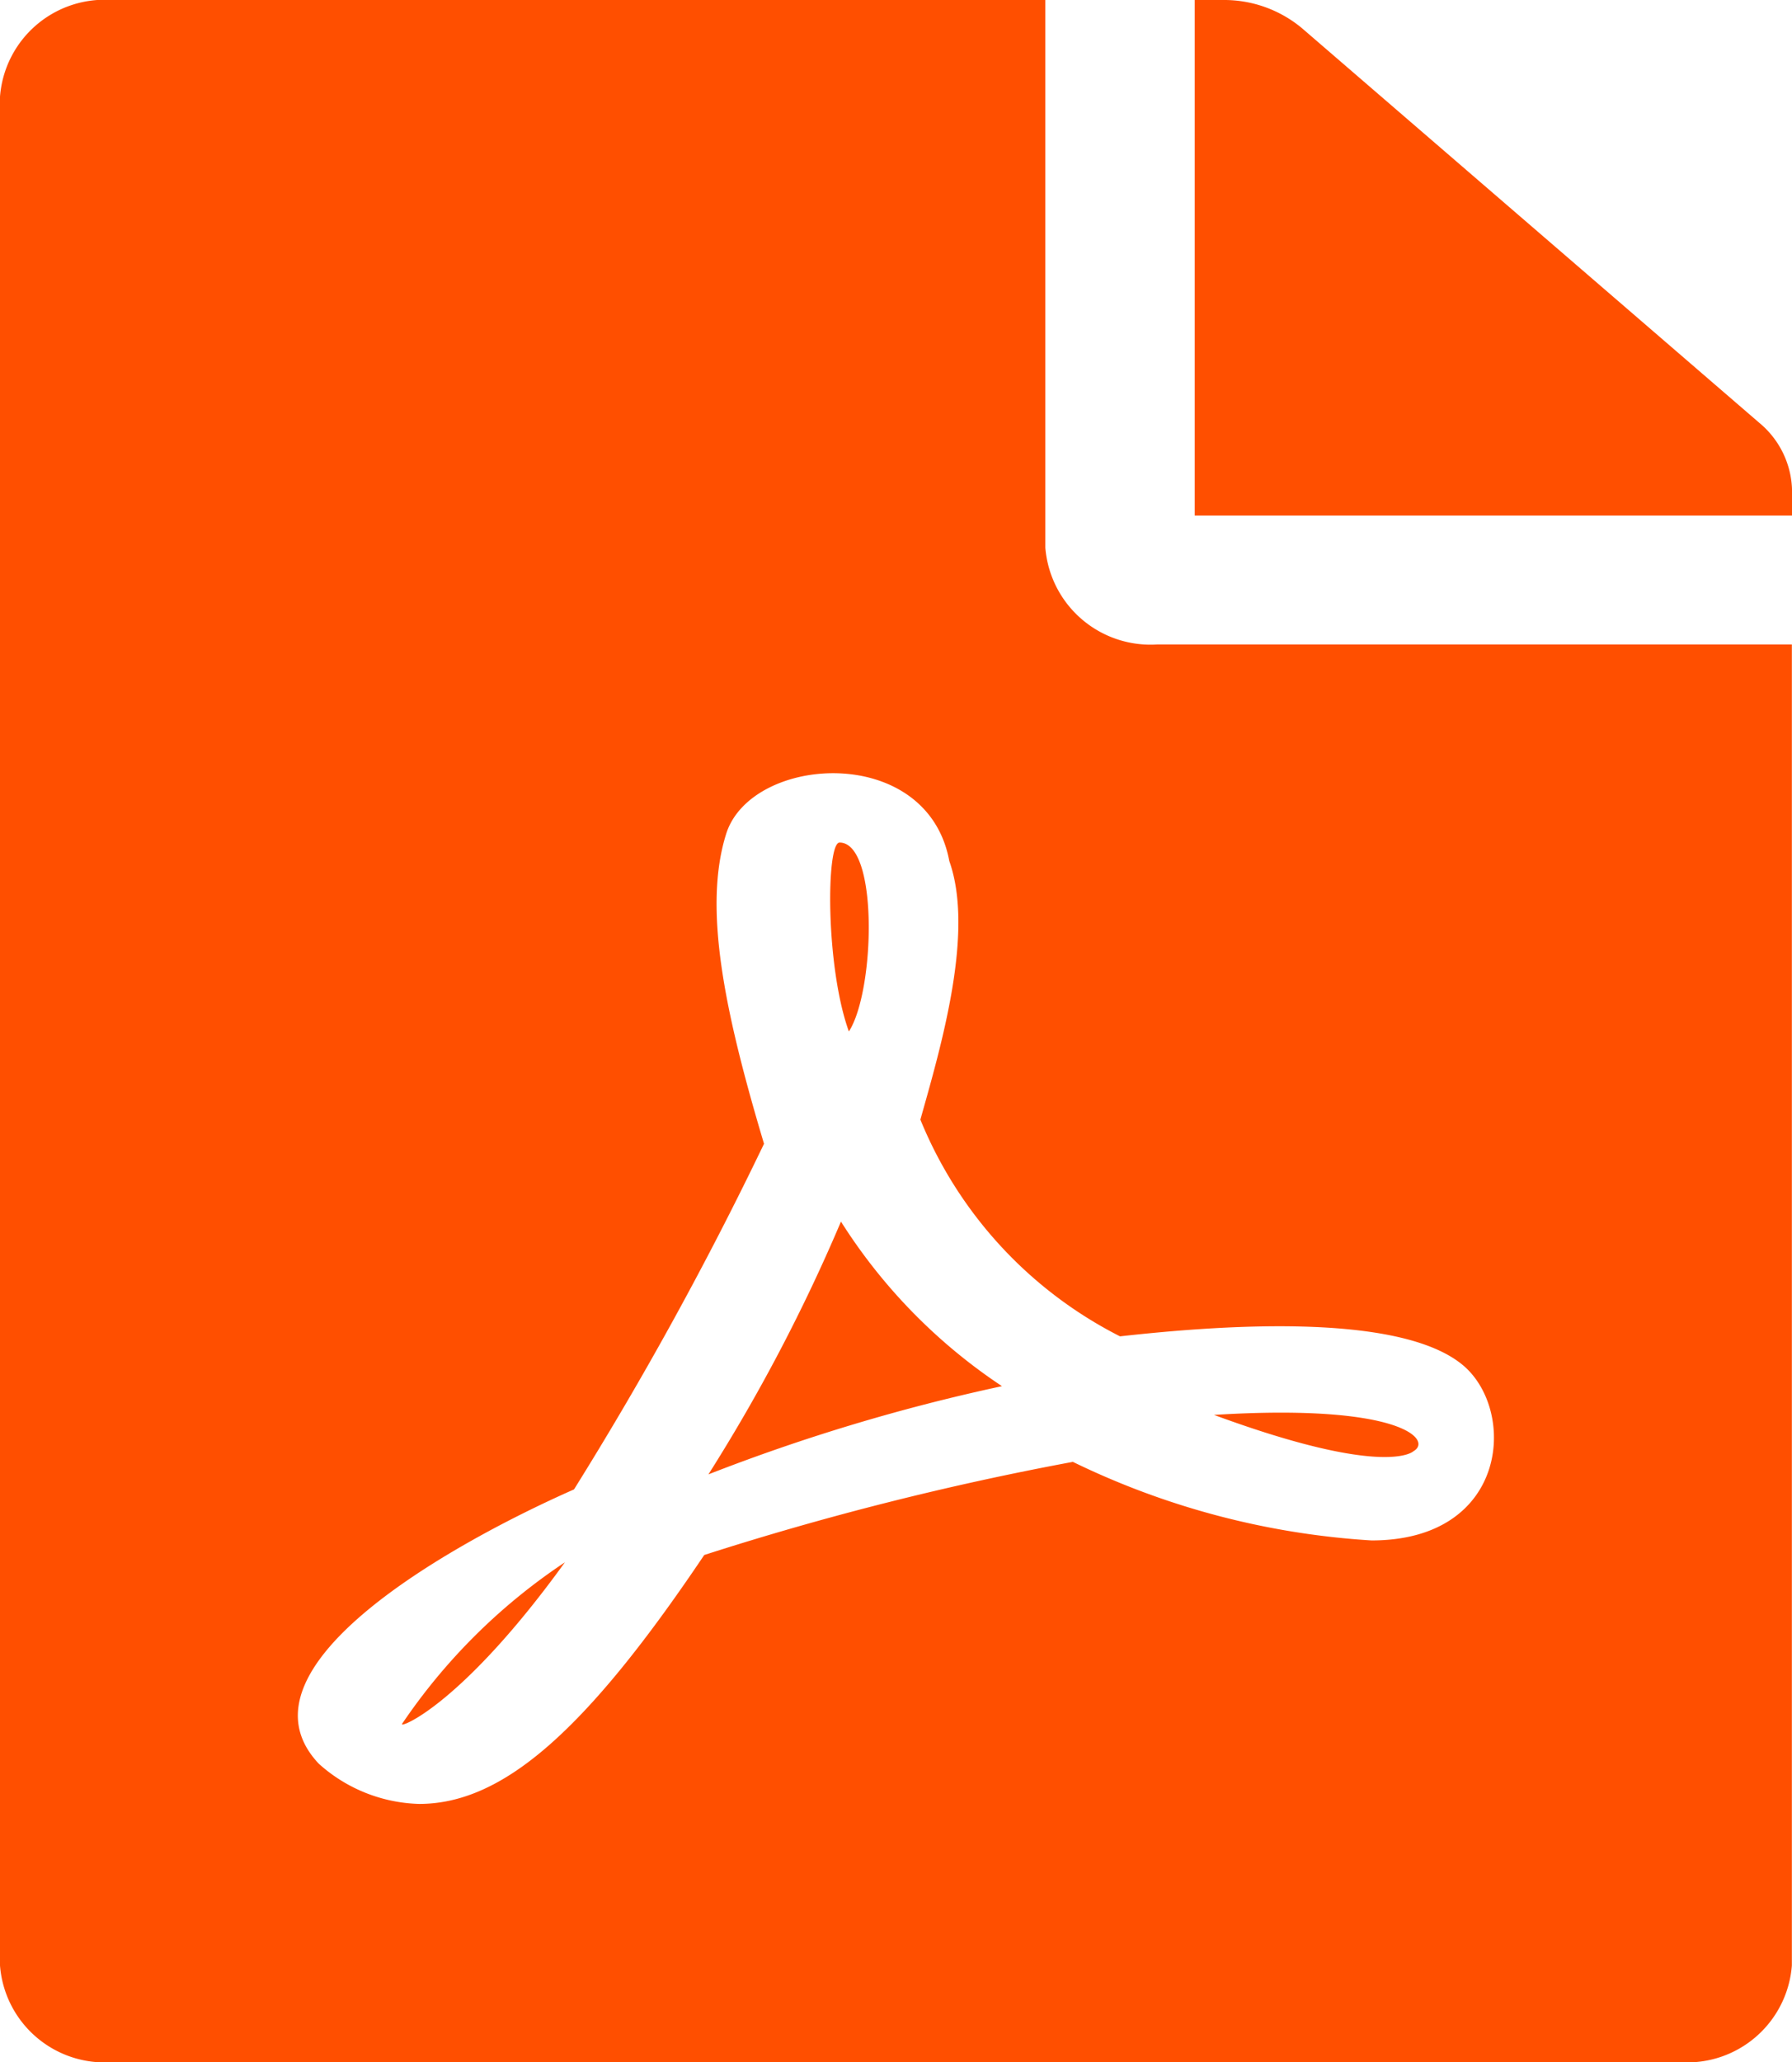 <svg xmlns="http://www.w3.org/2000/svg" width="26.945" height="31" viewBox="0 0 26.945 31"><path d="M12.764,15.506c-.351-.969-.344-2.84-.14-2.84C13.213,12.666,13.157,14.9,12.764,15.506Zm-.119,2.858a26.255,26.255,0,0,1-1.993,3.8,28.689,28.689,0,0,1,4.414-1.326A8.285,8.285,0,0,1,12.645,18.364Zm-6.6,7.556c0,.048.926-.327,2.449-2.434A8.9,8.9,0,0,0,6.042,25.92ZM17.4,9.688h9.543V29.547A1.578,1.578,0,0,1,25.261,31H1.684A1.578,1.578,0,0,1,0,29.547V1.453A1.578,1.578,0,0,1,1.684,0H15.718V8.234A1.586,1.586,0,0,0,17.4,9.688Zm-.561,10.4a6.336,6.336,0,0,1-3-3.257c.316-1.12.814-2.821.435-3.887-.33-1.78-2.975-1.6-3.354-.412-.351,1.108-.028,2.67.568,4.662A53.809,53.809,0,0,1,8.631,22.39c-.007,0-.007.006-.014.006-1.9.842-5.165,2.694-3.824,4.117a2.348,2.348,0,0,0,1.509.605c1.256,0,2.505-1.09,4.287-3.742a44.943,44.943,0,0,1,5.543-1.4,11.909,11.909,0,0,0,4.491,1.181c2.049,0,2.189-1.937,1.382-2.628C21.03,19.7,18.2,19.938,16.841,20.089ZM26.454,6.357,19.577.424A1.828,1.828,0,0,0,18.385,0h-.421V7.75h8.982V7.381A1.356,1.356,0,0,0,26.454,6.357Zm-5.2,15.458c.288-.163-.175-.721-3-.545C20.854,22.227,21.254,21.815,21.254,21.815Z" fill="#ff4f00"/></svg>